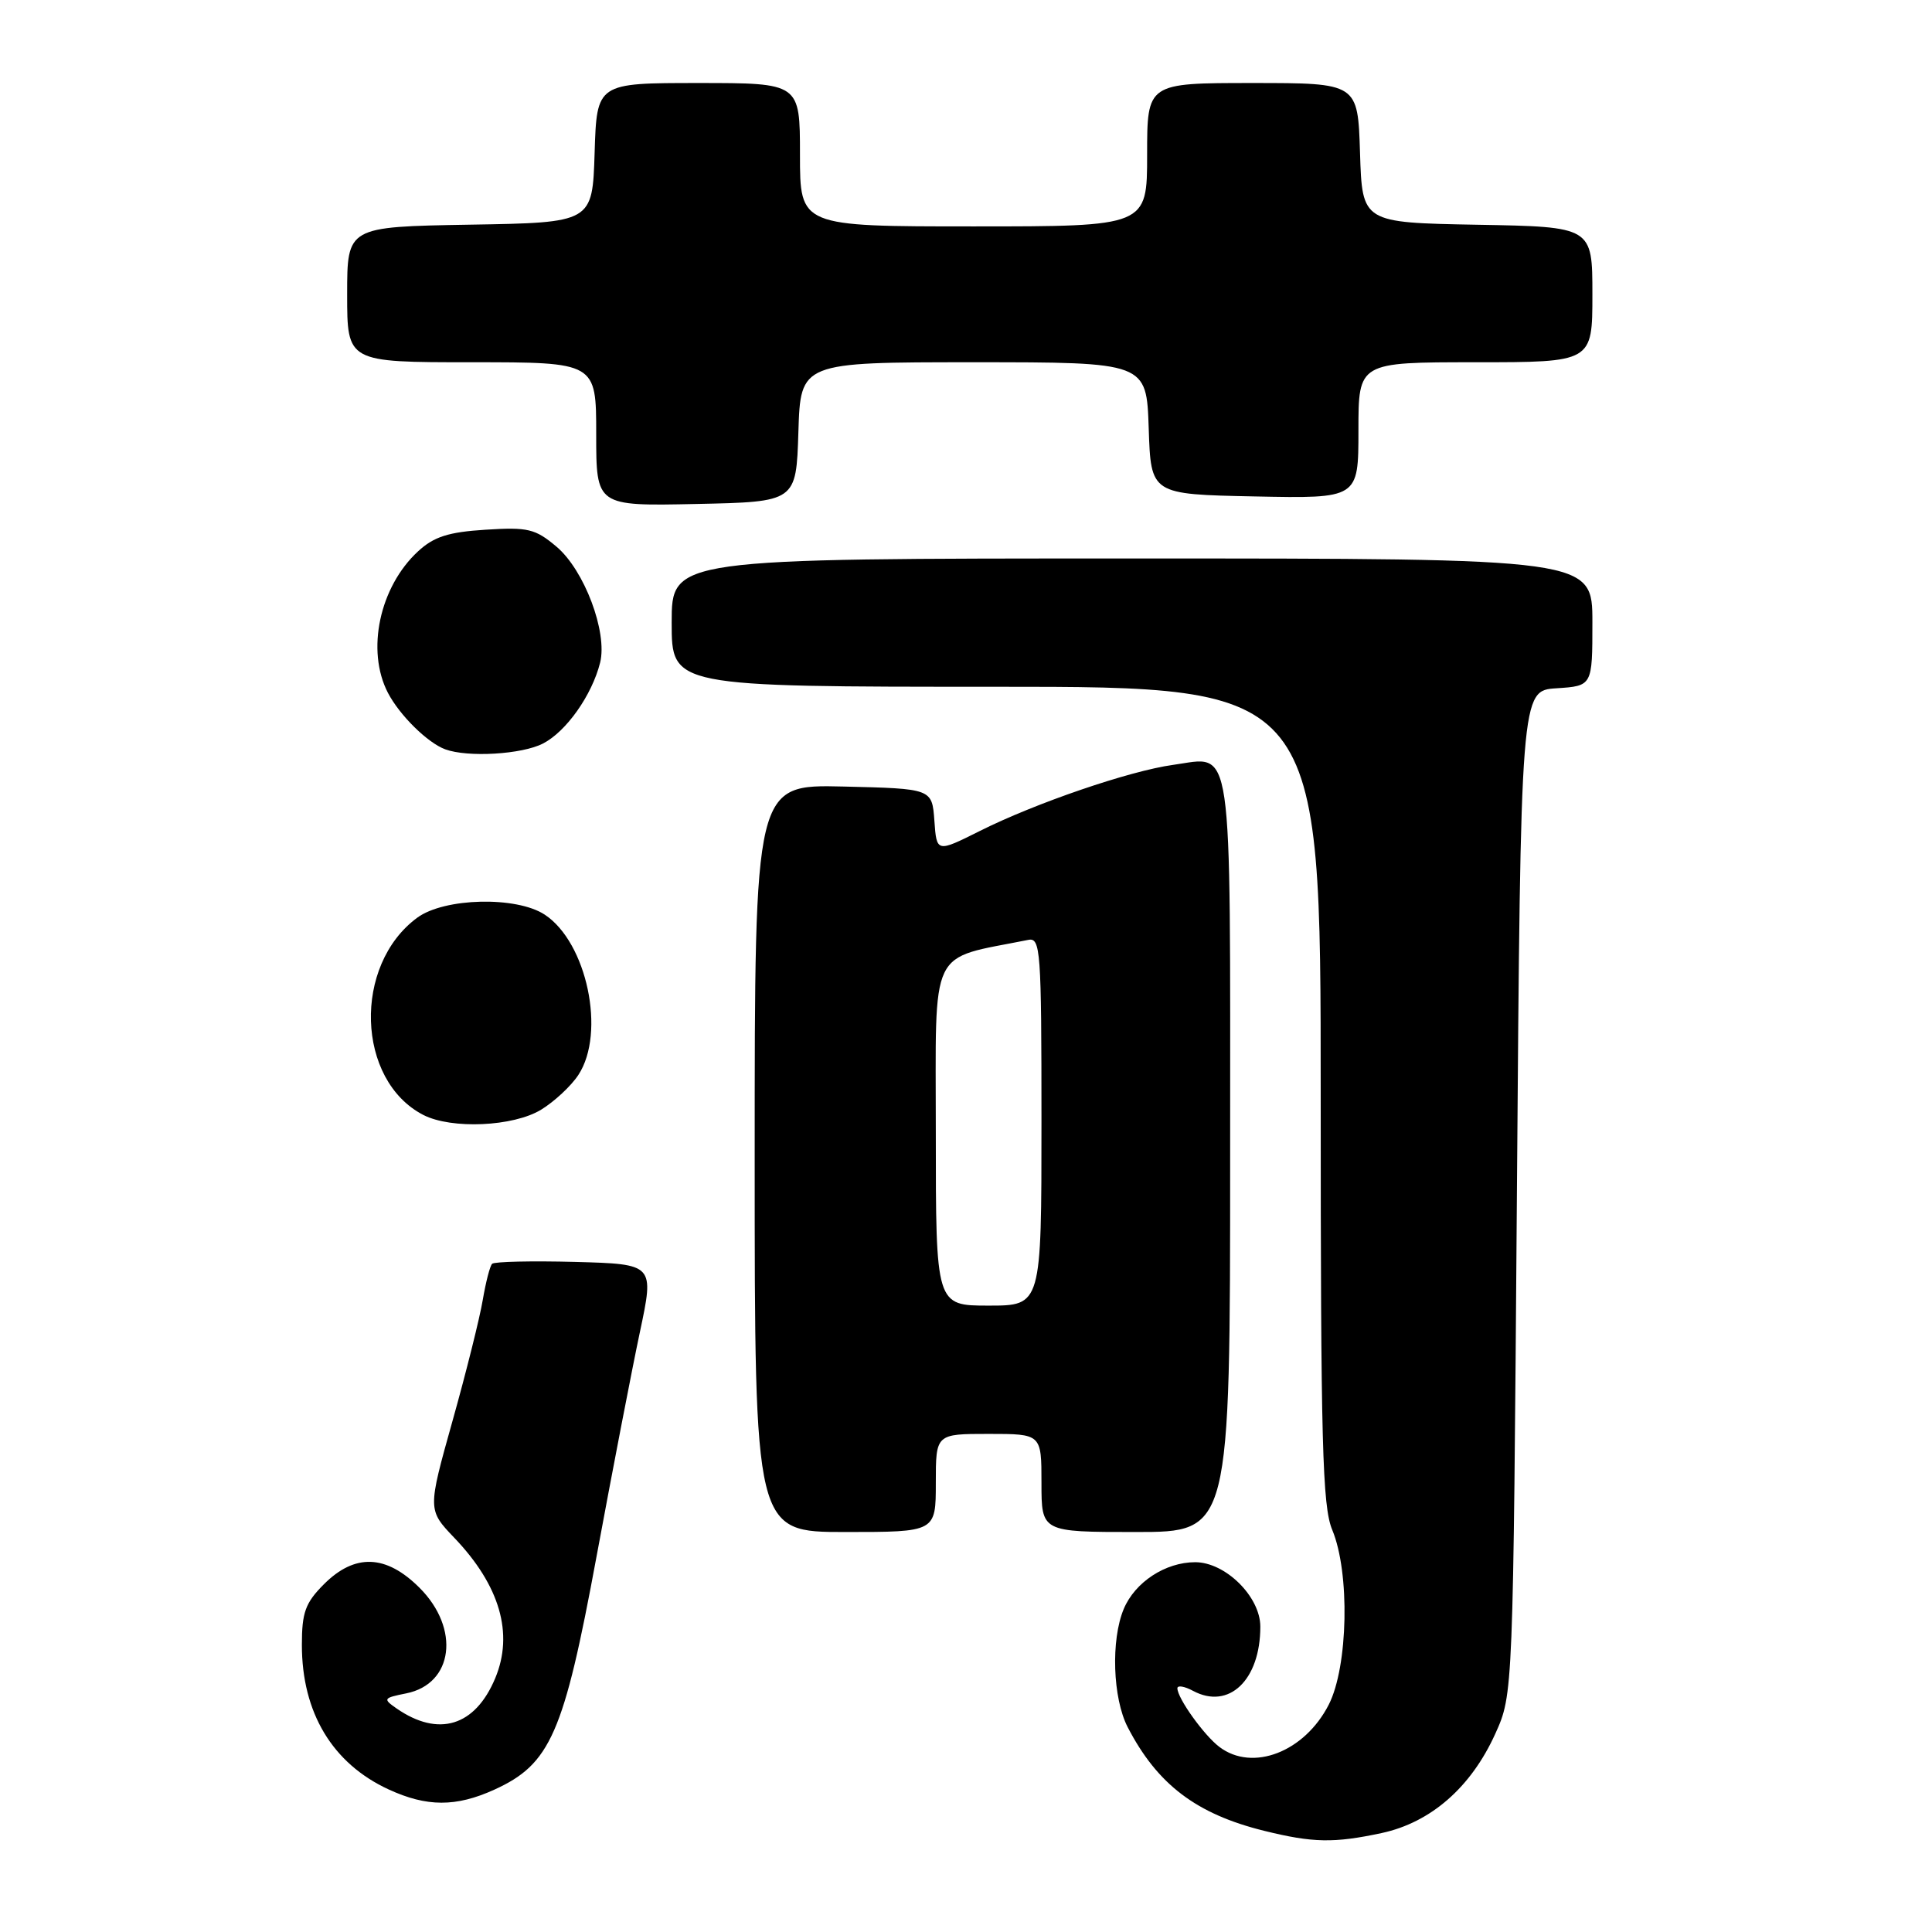 <?xml version="1.0" encoding="UTF-8" standalone="no"?>
<!DOCTYPE svg PUBLIC "-//W3C//DTD SVG 1.1//EN" "http://www.w3.org/Graphics/SVG/1.1/DTD/svg11.dtd" >
<svg xmlns="http://www.w3.org/2000/svg" xmlns:xlink="http://www.w3.org/1999/xlink" version="1.1" viewBox="0 0 256 256">
 <g >
 <path fill="currentColor"
d=" M 183.07 242.89 C 189.59 241.49 194.92 236.83 198.13 229.74 C 200.50 224.50 200.50 224.50 201.00 158.00 C 201.50 91.50 201.50 91.50 206.25 91.20 C 211.00 90.89 211.00 90.89 211.00 82.45 C 211.00 74.00 211.00 74.00 150.00 74.00 C 89.00 74.00 89.00 74.00 89.00 82.50 C 89.00 91.00 89.00 91.00 132.00 91.00 C 175.00 91.00 175.00 91.00 175.00 145.03 C 175.00 191.23 175.22 199.59 176.53 202.72 C 178.89 208.38 178.64 220.82 176.07 225.87 C 172.86 232.15 165.98 234.81 161.58 231.48 C 159.54 229.94 156.02 225.03 156.01 223.71 C 156.00 223.28 156.94 223.43 158.09 224.05 C 162.84 226.59 167.00 222.62 167.00 215.54 C 167.00 211.57 162.38 207.00 158.37 207.00 C 154.42 207.00 150.39 209.64 148.90 213.20 C 147.18 217.32 147.44 225.01 149.42 228.85 C 153.35 236.45 158.52 240.37 167.50 242.59 C 173.96 244.19 176.76 244.24 183.07 242.89 Z  M 65.50 237.14 C 72.93 233.76 74.70 229.74 79.03 206.32 C 81.15 194.87 83.74 181.45 84.79 176.50 C 86.70 167.50 86.70 167.50 76.22 167.21 C 70.45 167.06 65.50 167.17 65.21 167.46 C 64.92 167.74 64.37 169.90 63.97 172.24 C 63.58 174.58 61.78 181.80 59.96 188.28 C 56.66 200.06 56.66 200.06 60.21 203.78 C 66.23 210.08 68.09 216.46 65.62 222.37 C 62.96 228.74 58.11 230.23 52.55 226.38 C 50.71 225.10 50.78 224.99 53.83 224.38 C 60.08 223.13 61.00 215.80 55.60 210.40 C 51.17 205.97 47.03 205.81 42.92 209.92 C 40.46 212.39 40.00 213.64 40.00 217.96 C 40.00 226.93 44.04 233.67 51.50 237.11 C 56.55 239.44 60.42 239.45 65.50 237.14 Z  M 124.00 196.50 C 124.00 190.00 124.00 190.00 131.00 190.00 C 138.00 190.00 138.00 190.00 138.00 196.50 C 138.00 203.00 138.00 203.00 150.50 203.00 C 163.00 203.00 163.00 203.00 163.00 153.12 C 163.00 96.92 163.49 100.25 155.44 101.35 C 149.69 102.14 137.18 106.42 129.81 110.12 C 124.11 112.97 124.11 112.97 123.81 108.74 C 123.50 104.50 123.50 104.50 111.75 104.22 C 100.00 103.94 100.00 103.94 100.00 153.47 C 100.00 203.00 100.00 203.00 112.00 203.00 C 124.00 203.00 124.00 203.00 124.00 196.50 Z  M 71.70 147.04 C 73.45 145.97 75.68 143.90 76.64 142.43 C 80.30 136.85 77.77 124.86 72.17 121.19 C 68.42 118.73 58.89 118.96 55.30 121.59 C 46.74 127.87 47.20 143.16 56.10 147.74 C 59.83 149.65 68.01 149.29 71.70 147.04 Z  M 71.95 98.52 C 75.04 96.93 78.44 92.11 79.52 87.80 C 80.52 83.77 77.43 75.54 73.73 72.43 C 70.92 70.06 69.95 69.83 64.33 70.19 C 59.41 70.50 57.49 71.12 55.40 73.05 C 50.29 77.76 48.49 86.20 51.40 91.80 C 52.95 94.78 56.67 98.44 59.00 99.29 C 62.00 100.39 69.17 99.96 71.95 98.52 Z  M 105.79 57.25 C 106.08 48.00 106.08 48.00 129.00 48.00 C 151.92 48.00 151.92 48.00 152.21 56.75 C 152.50 65.50 152.50 65.50 166.25 65.78 C 180.00 66.06 180.00 66.06 180.00 57.03 C 180.00 48.00 180.00 48.00 195.50 48.00 C 211.00 48.00 211.00 48.00 211.00 39.03 C 211.00 30.05 211.00 30.05 195.75 29.78 C 180.50 29.50 180.50 29.50 180.21 20.25 C 179.92 11.00 179.92 11.00 165.96 11.00 C 152.00 11.00 152.00 11.00 152.00 20.50 C 152.00 30.00 152.00 30.00 129.00 30.00 C 106.00 30.00 106.00 30.00 106.00 20.50 C 106.00 11.00 106.00 11.00 92.54 11.00 C 79.08 11.00 79.08 11.00 78.79 20.25 C 78.50 29.50 78.50 29.50 62.25 29.77 C 46.00 30.05 46.00 30.05 46.00 39.02 C 46.00 48.00 46.00 48.00 62.50 48.00 C 79.00 48.00 79.00 48.00 79.00 57.53 C 79.00 67.06 79.00 67.06 92.25 66.78 C 105.50 66.50 105.50 66.50 105.79 57.25 Z  M 124.00 150.10 C 124.00 124.99 122.94 127.21 136.25 124.54 C 137.88 124.21 138.00 125.88 138.00 148.59 C 138.00 173.00 138.00 173.00 131.00 173.00 C 124.00 173.00 124.00 173.00 124.00 150.10 Z "/>
</g>
</svg>